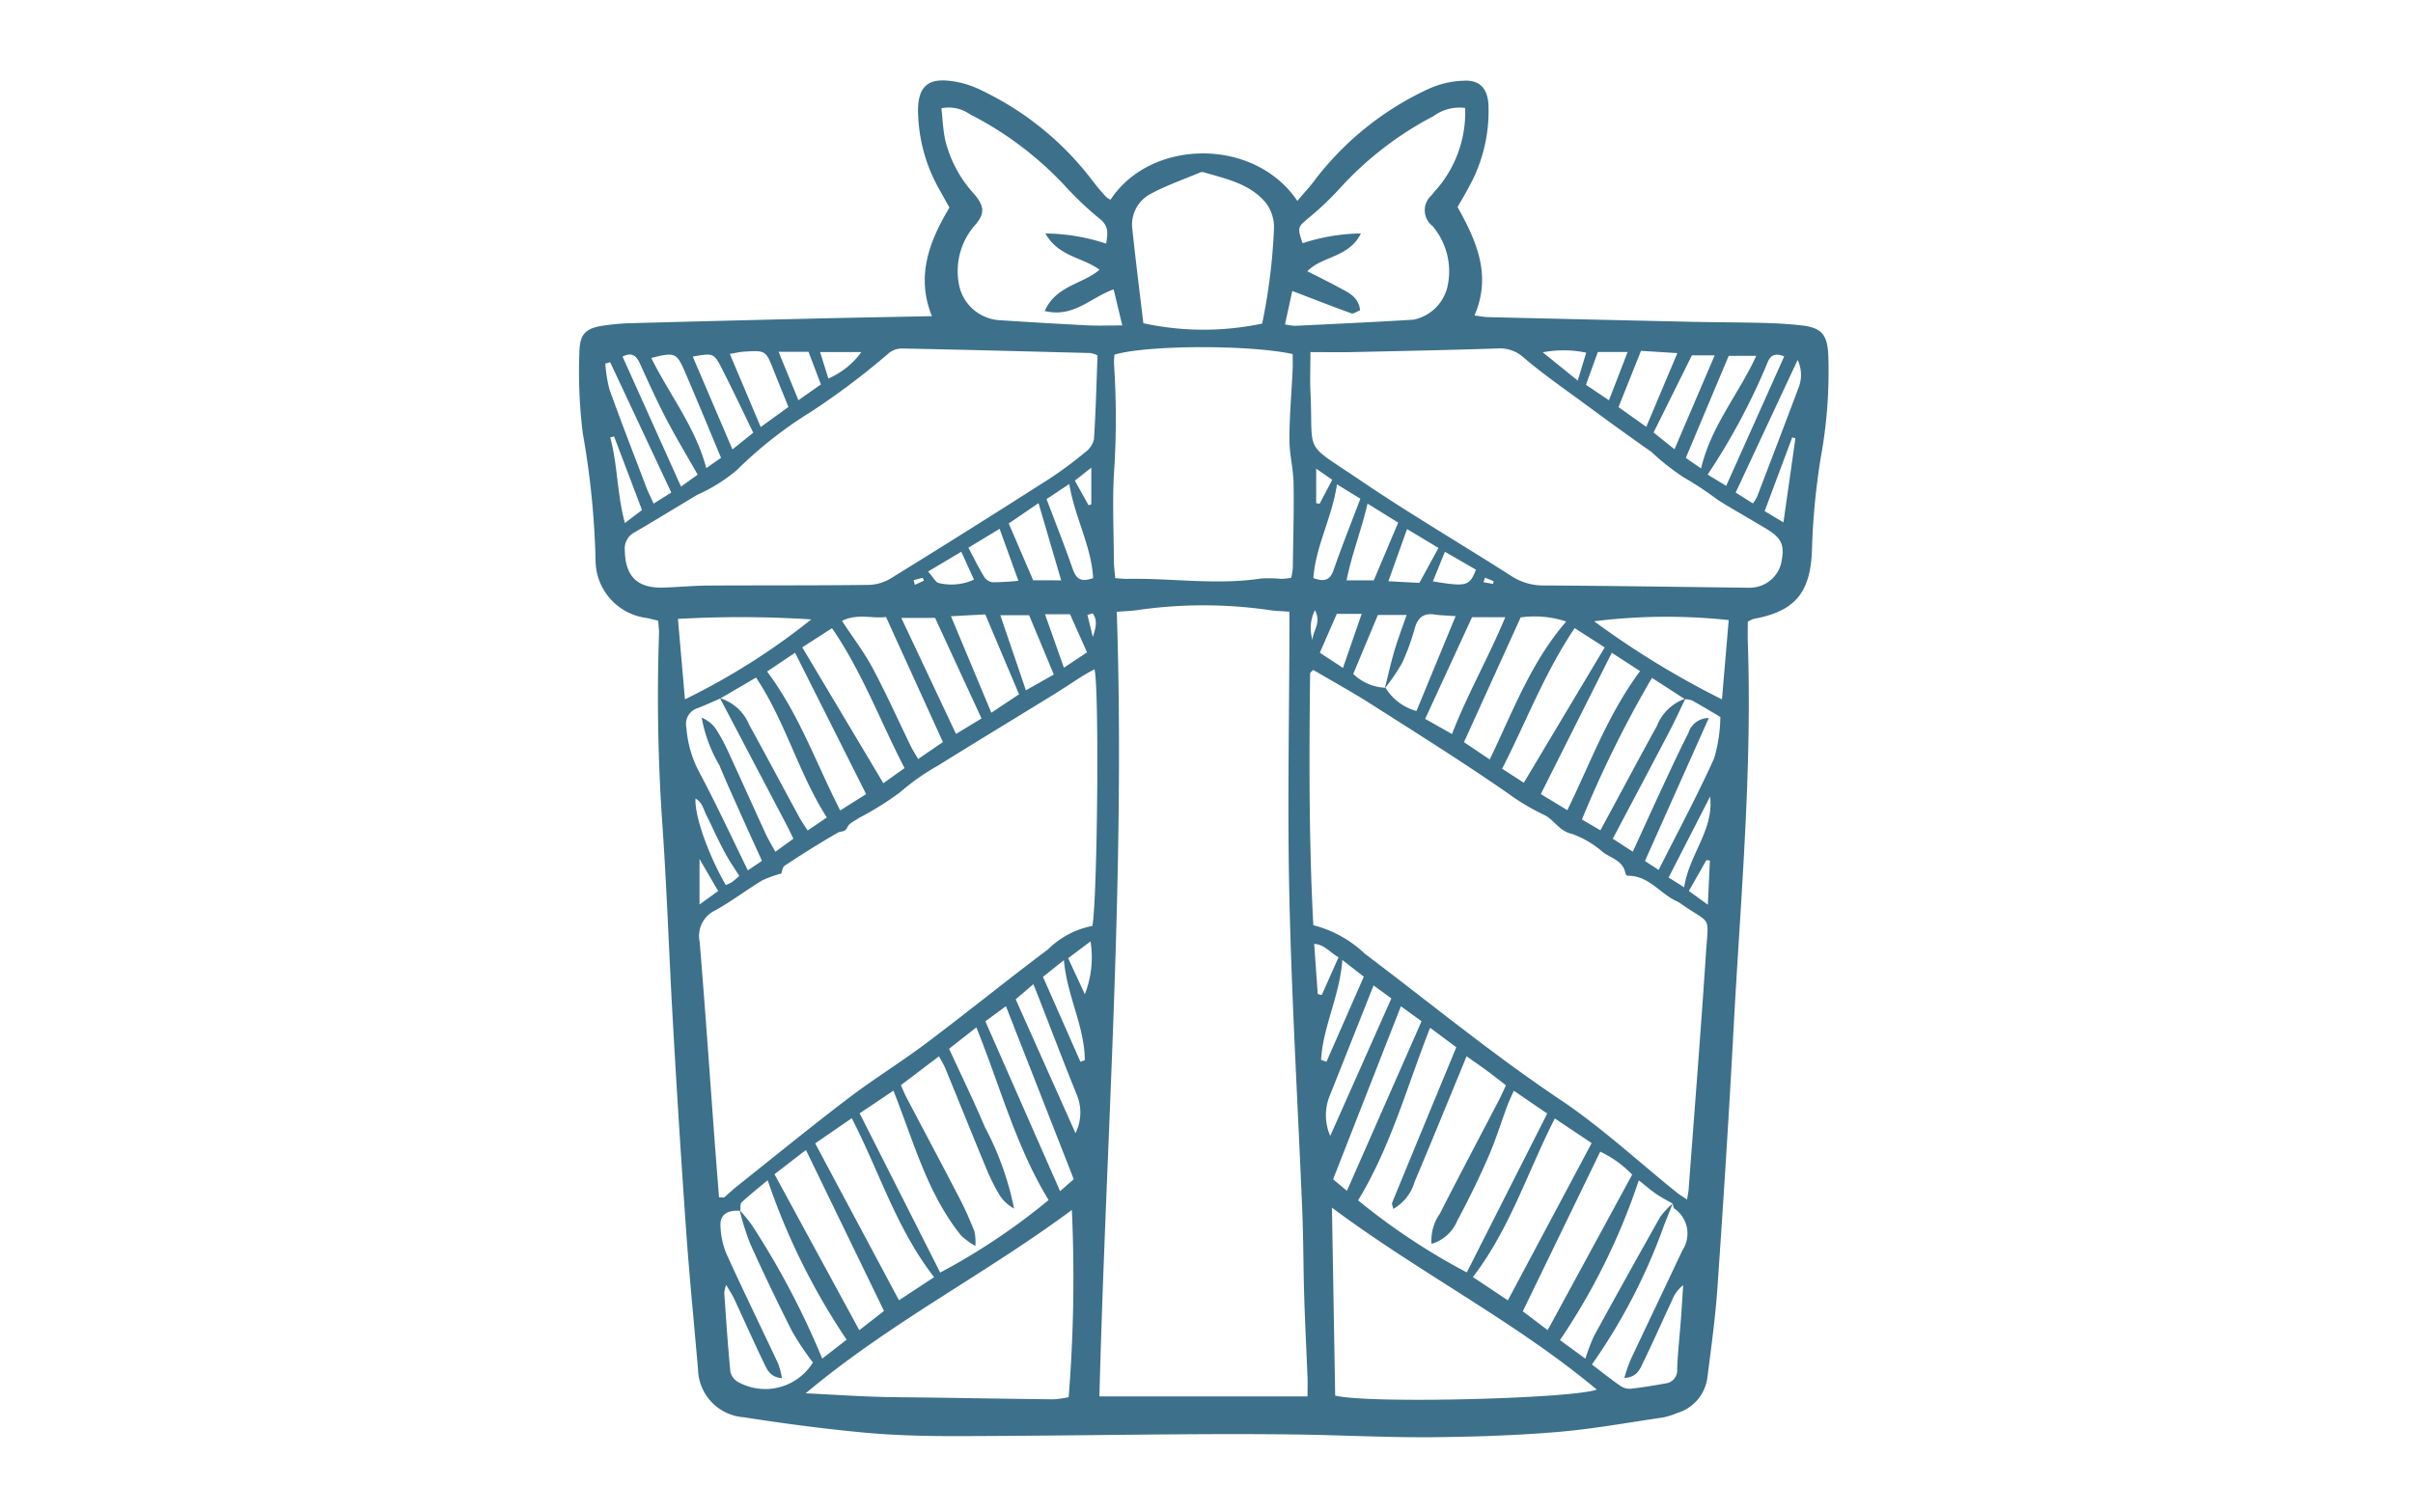 <?xml version="1.0" encoding="UTF-8"?> <svg xmlns="http://www.w3.org/2000/svg" width="150" height="94" viewBox="0 0 150 94"><g id="icon_dni" transform="translate(-631 -3217)"><rect id="Rectangle_368" data-name="Rectangle 368" width="150" height="94" transform="translate(631 3217)" fill="none"></rect><g id="Group_606" data-name="Group 606" transform="translate(602.199 2935.516)"><path id="Path_9039" data-name="Path 9039" d="M86.73,301.144c-.986-2.467-.191-4.612,1.092-6.754-.182-.325-.388-.686-.586-1.051a10.141,10.141,0,0,1-1.368-5.05c.024-1.366.583-1.929,1.926-1.783a5.862,5.862,0,0,1,2.069.621,18.791,18.791,0,0,1,6.812,5.542,13.311,13.311,0,0,0,.885,1.059,1.131,1.131,0,0,0,.278.172c2.5-3.808,8.948-3.887,11.609.077.4-.482.821-.92,1.172-1.406a18.813,18.813,0,0,1,6.953-5.544,5.706,5.706,0,0,1,2.205-.524c.985-.063,1.477.456,1.549,1.451a9.712,9.712,0,0,1-1.234,5.195c-.209.407-.451.8-.685,1.207,1.168,2.1,2.139,4.218,1.054,6.747.335.041.577.091.82.1q6.326.152,12.653.291c1.5.033,2.992.032,4.488.07.766.02,1.534.064,2.3.146,1.288.137,1.665.54,1.731,1.832a29.681,29.681,0,0,1-.47,6.41,43.542,43.542,0,0,0-.544,5.716c-.086,2.635-1.024,3.834-3.635,4.3a2.126,2.126,0,0,0-.354.175c0,.371-.014.818,0,1.264.283,8.067-.46,16.1-.89,24.137-.285,5.325-.627,10.647-.994,15.966-.129,1.872-.385,3.736-.625,5.6a2.65,2.65,0,0,1-1.888,2.24,4.609,4.609,0,0,1-.876.276c-2.2.321-4.394.723-6.606.906-2.6.215-5.209.3-7.816.322-2.76.019-5.522-.129-8.283-.168-2.337-.033-4.675-.031-7.012-.015-4.793.032-9.587.107-14.38.114-1.878,0-3.763-.05-5.631-.226-2.478-.233-4.95-.562-7.409-.946a3.061,3.061,0,0,1-2.847-2.967c-.245-2.865-.533-5.727-.736-8.595q-.463-6.543-.831-13.093c-.23-3.983-.36-7.972-.632-11.952a114.689,114.689,0,0,1-.227-12.076c.01-.263-.03-.528-.05-.851-.269-.062-.518-.131-.772-.175a3.628,3.628,0,0,1-3.122-3.569,51.538,51.538,0,0,0-.791-7.886,31.038,31.038,0,0,1-.215-5.044c.016-1.2.427-1.536,1.6-1.688a13.625,13.625,0,0,1,1.375-.131q5.521-.15,11.042-.279C81.433,301.241,84.033,301.2,86.73,301.144Zm28.157,23.145c.194-.772.363-1.55.588-2.312.213-.726.485-1.435.766-2.254h-1.786l-1.533,3.668a3.059,3.059,0,0,0,2.007.86,3.261,3.261,0,0,0,1.924,1.446l2.435-5.9c-.562-.041-.936-.044-1.3-.1-.7-.107-1.054.2-1.246.866a13.4,13.4,0,0,1-.788,2.158A12.576,12.576,0,0,1,114.886,324.29Zm-41.307.626c-.457.2-.909.407-1.373.589a1.035,1.035,0,0,0-.737,1.232,6.982,6.982,0,0,0,.779,2.725c1.062,1.988,2.008,4.037,3.041,6.144l.878-.591c-.469-1.034-.915-2-1.35-2.98s-.888-1.957-1.291-2.952a9.079,9.079,0,0,1-1.108-2.972,2.051,2.051,0,0,1,.852.654,11.27,11.27,0,0,1,.821,1.515c.774,1.671,1.523,3.353,2.292,5.026.168.365.379.711.614,1.145l1.123-.813c-.176-.357-.3-.633-.445-.9q-2.06-3.922-4.118-7.838a2.858,2.858,0,0,1,1.814,1.653c1.056,1.915,2.08,3.846,3.124,5.768.14.257.313.5.512.808l1.191-.811c-1.779-2.793-2.563-5.95-4.4-8.7Zm59.967.048-2.055-1.327a69.812,69.812,0,0,0-4.353,8.806l1.15.673.61-1.13c.966-1.787,1.918-3.582,2.9-5.358a2.932,2.932,0,0,1,1.772-1.7c-.332.684-.647,1.378-1,2.051-1.15,2.2-2.315,4.389-3.514,6.659l1.245.808c.667-1.456,1.264-2.777,1.877-4.09.517-1.11,1.032-2.221,1.588-3.312a1.305,1.305,0,0,1,1.258-.91l-1.986,4.447-1.983,4.445.853.553c1.187-2.359,2.4-4.614,3.449-6.941a9.455,9.455,0,0,0,.386-2.571c-.584-.344-1.163-.695-1.754-1.024A1.381,1.381,0,0,0,133.547,324.964ZM74.817,356.775c-.781-.059-1.253.229-1.228.888a4.8,4.8,0,0,0,.36,1.763c1.043,2.3,2.156,4.574,3.23,6.863a5.3,5.3,0,0,1,.232.892c-.757-.059-.941-.568-1.146-.992-.632-1.311-1.22-2.643-1.835-3.963-.117-.252-.279-.483-.488-.841a2.24,2.24,0,0,0-.12.48c.116,1.643.221,3.288.383,4.927a.988.988,0,0,0,.512.647,3.484,3.484,0,0,0,4.618-1.231,18.391,18.391,0,0,1-1.283-1.917q-1.375-2.717-2.628-5.494a16.987,16.987,0,0,1-.648-2.065,9.583,9.583,0,0,1,.778.952,50.432,50.432,0,0,1,4.36,8.283l1.516-1.179a41.7,41.7,0,0,1-4.908-9.916c-.59.494-1.124.915-1.62,1.378C74.8,356.347,74.843,356.6,74.817,356.775Zm57.964-.447c-.342-.2-.7-.377-1.023-.6-.361-.249-.694-.539-1.084-.847a40.608,40.608,0,0,1-4.9,9.935l1.581,1.155a11.52,11.52,0,0,1,.534-1.41q2.034-3.719,4.119-7.41a4.731,4.731,0,0,1,.772-.826c-.169.426-.335.853-.509,1.276a36.219,36.219,0,0,1-4.511,8.732c.59.448,1.18.92,1.8,1.35a1.021,1.021,0,0,0,.647.153c.72-.082,1.438-.2,2.151-.332a.81.81,0,0,0,.7-.893c.039-1.033.157-2.062.235-3.092.053-.706.093-1.412.14-2.118a2.137,2.137,0,0,0-.684.921c-.6,1.286-1.172,2.581-1.791,3.855-.206.423-.374.948-1.184.992a10.675,10.675,0,0,1,.369-1.084c1.074-2.288,2.169-4.567,3.244-6.856a1.887,1.887,0,0,0-.511-2.6C132.81,356.562,132.812,356.428,132.782,356.327Zm-34.558-36.8c.541,16.286-.654,32.459-1.08,48.786h12.939c0-.472.011-.809,0-1.146-.067-1.686-.155-3.37-.207-5.057-.055-1.764-.047-3.529-.119-5.292-.266-6.476-.651-12.949-.8-19.428-.133-5.6-.012-11.2,0-16.8,0-.332,0-.663,0-1.069-.49-.038-.867-.044-1.238-.1a28.5,28.5,0,0,0-8.217,0C99.122,319.476,98.746,319.486,98.223,319.528Zm-1.513,19.532c.32-1.929.428-14.953.125-15.962-.271.154-.533.291-.782.449-.616.388-1.22.8-1.84,1.178-2.348,1.446-4.709,2.873-7.049,4.333a14.543,14.543,0,0,0-2.442,1.716,19.312,19.312,0,0,1-2.538,1.58c-.246.176-.6.316-.7.557-.143.337-.4.239-.6.351-1.125.643-2.221,1.337-3.3,2.05-.153.1-.175.4-.21.489a6.75,6.75,0,0,0-1.209.438c-.982.6-1.9,1.3-2.907,1.856a1.763,1.763,0,0,0-.963,1.966c.337,4.05.614,8.1.915,12.157.092,1.245.192,2.49.287,3.718.183,0,.279.031.323,0,.267-.217.513-.461.783-.676,2.307-1.836,4.592-3.7,6.937-5.487,1.579-1.2,3.279-2.245,4.865-3.439,2.539-1.911,5.01-3.914,7.552-5.822A5.346,5.346,0,0,1,96.711,339.059Zm13.721-15.921c-.062.073-.189.153-.19.234-.059,5.209-.078,10.418.2,15.643a7.235,7.235,0,0,1,3.208,1.779c4.032,3.036,7.926,6.246,12.131,9.064,2.565,1.718,4.854,3.848,7.269,5.789.164.132.349.239.625.426.049-.306.091-.483.1-.663.365-4.892.755-9.783,1.077-14.678.158-2.392.355-1.725-1.5-3.011a1.841,1.841,0,0,0-.293-.182c-1.057-.47-1.76-1.623-3.077-1.6-.047,0-.128-.095-.139-.155-.14-.767-.857-.93-1.369-1.289a6.049,6.049,0,0,0-1.958-1.162c-.815-.174-1.1-.9-1.772-1.2a13.465,13.465,0,0,1-2.167-1.294c-2.8-1.945-5.691-3.756-8.567-5.588C112.852,324.515,111.644,323.852,110.431,323.138Zm-13.4-19.558a2,2,0,0,0-.435-.144c-3.909-.1-7.818-.206-11.728-.283a1.275,1.275,0,0,0-.816.291,46.2,46.2,0,0,1-4.86,3.661,25.525,25.525,0,0,0-4.575,3.6,10.454,10.454,0,0,1-2.49,1.556c-1.28.771-2.557,1.549-3.845,2.306a1.129,1.129,0,0,0-.642,1.1c.022,1.644.76,2.4,2.4,2.354.919-.028,1.837-.12,2.756-.126,3.3-.021,6.6,0,9.893-.04a2.832,2.832,0,0,0,1.4-.353q4.991-3.079,9.932-6.239a24.549,24.549,0,0,0,2.216-1.64,1.417,1.417,0,0,0,.567-.809C96.92,307.062,96.962,305.309,97.027,303.58Zm13.229-.2c0,.962-.031,1.688,0,2.411.2,4.067-.541,3.09,3.119,5.572,3.046,2.065,6.229,3.929,9.332,5.913a3.629,3.629,0,0,0,2.035.613c4.182.022,8.363.088,12.545.139a4,4,0,0,0,.46-.007,2.017,2.017,0,0,0,1.754-1.433c.265-1.166.09-1.615-.864-2.2-.261-.161-.528-.313-.792-.47-.758-.45-1.528-.884-2.272-1.356a20.675,20.675,0,0,0-2.108-1.394,14.476,14.476,0,0,1-2.011-1.586c-1.416-.988-2.81-2.006-4.2-3.028-1.265-.93-2.56-1.828-3.752-2.846a2.19,2.19,0,0,0-1.65-.555c-3.068.1-6.137.161-9.206.229C111.887,303.392,111.125,303.378,110.256,303.378Zm-12.13,14.054c.34.022.529.048.717.044,2.784-.054,5.569.4,8.355-.023a8.368,8.368,0,0,1,1.263.024,5.473,5.473,0,0,0,.6-.065,4.231,4.231,0,0,0,.1-.59c.026-1.762.078-3.525.049-5.286-.015-.91-.26-1.817-.257-2.725,0-1.449.132-2.9.2-4.348.015-.329,0-.66,0-.966-2.706-.591-9.1-.561-11.077.038a4.834,4.834,0,0,0-.03.549,51.366,51.366,0,0,1,.02,6.508c-.136,1.868-.037,3.753-.029,5.631C98.033,316.6,98.088,316.97,98.126,317.432ZM111.8,368.265c2.129.528,14.835.184,16.261-.375-5.08-4.244-11.011-7.242-16.462-11.312C111.668,360.608,111.734,364.425,111.8,368.265ZM95.432,356.721c-5.32,3.962-11.249,6.961-16.545,11.4,1.578.081,2.91.167,4.245.213,1.227.041,2.455.039,3.682.057,2.492.037,4.983.081,7.476.106a5.964,5.964,0,0,0,.943-.134A93.391,93.391,0,0,0,95.432,356.721Zm2.129-60.089c.113-.641.161-1.091-.371-1.521a20.332,20.332,0,0,1-2.242-2.129,21.285,21.285,0,0,0-5.854-4.392,2.284,2.284,0,0,0-1.773-.374c.079.678.1,1.359.247,2.014a7.625,7.625,0,0,0,1.777,3.305c.686.8.685,1.267.012,2.009a4.345,4.345,0,0,0-.959,3.547,2.741,2.741,0,0,0,2.481,2.3c1.835.119,3.671.231,5.508.323.68.034,1.364.006,2.179.006l-.537-2.242c-1.438.507-2.484,1.779-4.284,1.347.7-1.592,2.345-1.657,3.407-2.568-1.069-.789-2.552-.805-3.365-2.256A12.426,12.426,0,0,1,97.561,296.632Zm22.32-8.434a2.7,2.7,0,0,0-1.957.5,21.006,21.006,0,0,0-5.887,4.554,18.46,18.46,0,0,1-1.92,1.81c-.65.56-.674.561-.345,1.545A12.218,12.218,0,0,1,113.4,296c-.753,1.519-2.4,1.392-3.332,2.35.691.352,1.31.65,1.913.981.585.32,1.264.57,1.37,1.445-.207.08-.41.24-.538.194-1.209-.435-2.406-.906-3.679-1.394l-.453,2.08a3.832,3.832,0,0,0,.639.088c2.453-.119,4.906-.231,7.357-.382a2.733,2.733,0,0,0,2.1-2.04,4.367,4.367,0,0,0-.918-3.777,1.239,1.239,0,0,1-.056-1.928c.209-.275.452-.525.652-.8A7.346,7.346,0,0,0,119.881,288.2Zm-6.655,67.927a40.323,40.323,0,0,0,6.756,4.481l5-9.879-2.077-1.419c-.167.379-.3.643-.4.919-.4,1.077-.738,2.181-1.2,3.232-.582,1.333-1.223,2.643-1.911,3.924a2.5,2.5,0,0,1-1.605,1.448,2.9,2.9,0,0,1,.519-1.877c1.2-2.356,2.439-4.693,3.66-7.038.154-.3.287-.6.449-.945-.442-.34-.83-.646-1.227-.94-.381-.281-.773-.547-1.223-.864l-.41,1c-.937,2.267-1.859,4.54-2.818,6.8a2.845,2.845,0,0,1-1.326,1.69c-.035-.176-.106-.3-.07-.389,1.306-3.182,2.622-6.36,3.987-9.663l-1.629-1.211C116.258,349.059,115.274,352.743,113.226,356.125Zm-30.986-5.41,5.006,9.9a39.81,39.81,0,0,0,6.74-4.51c-2.054-3.366-3.014-7.1-4.493-10.736L87.8,346.7c.77,1.677,1.543,3.257,2.227,4.875a18.538,18.538,0,0,1,1.813,5.061,2.512,2.512,0,0,1-.883-.806,11.949,11.949,0,0,1-.826-1.641c-.867-2.089-1.709-4.188-2.568-6.281-.094-.229-.231-.439-.392-.739l-2.364,1.789c.13.3.208.51.312.709,1.123,2.138,2.26,4.269,3.371,6.413.334.645.622,1.317.892,1.993a3.44,3.44,0,0,1,.053.891,4.973,4.973,0,0,1-.882-.643c-2.114-2.621-2.953-5.851-4.213-9.018Zm17.636-49.132a17.619,17.619,0,0,0,7.385.022,36.258,36.258,0,0,0,.737-5.972,2.5,2.5,0,0,0-.467-1.481c-.983-1.246-2.5-1.536-3.922-1.963a.365.365,0,0,0-.224.028c-1.018.429-2.071.793-3.039,1.314a2.156,2.156,0,0,0-1.153,2.216C99.4,297.715,99.649,299.677,99.876,301.584Zm-20.4,51,5.208,9.756,2.185-1.437c-2.341-3.006-3.392-6.537-5.12-9.885Zm43.059,9.76,5.208-9.778-2.289-1.533c-1.714,3.364-2.8,6.876-5.092,9.861ZM76.946,354.5l5.273,9.7,1.533-1.2L78.9,352.992Zm46.517,8.525,1.547,1.169,5.252-9.669a6.8,6.8,0,0,0-1.986-1.429ZM79.233,320a69.181,69.181,0,0,0-8.289-.031c.15,1.715.287,3.3.436,5A41.91,41.91,0,0,0,79.233,320Zm56.611,4.974c.147-1.724.283-3.332.419-4.931a36.227,36.227,0,0,0-8.363.073A53.979,53.979,0,0,0,135.844,324.973Zm-13.664,4.313,1.347.87,5.028-8.415-1.866-1.2C124.825,323.3,123.7,326.31,122.18,329.285Zm-43.508-7.55,5.041,8.45,1.318-.941c-1.53-2.955-2.639-5.979-4.509-8.7Zm44.657-1.86-3.522,7.755,1.6,1.08c1.459-3.027,2.562-6.051,4.757-8.582A6.336,6.336,0,0,0,123.329,319.875Zm-35.913,7.75-3.536-7.773c-.878.1-1.822-.232-2.739.239.684,1.041,1.381,1.949,1.912,2.946.845,1.584,1.579,3.228,2.365,4.844.126.258.284.5.456.8Zm43.339-4.412-1.76-1.14-4.413,8.787,1.651,1C127.674,328.906,128.754,325.906,130.754,323.213Zm-48.112,7.649-4.418-8.79-1.741,1.167c2,2.663,3.055,5.723,4.546,8.639Zm29.888,24.669,4.639-10.546-1.284-.931-4.215,10.758Zm-16.982-.723-4.216-10.757-1.279.939L94.7,355.555Zm24.758-34.944-2.913,6.32,1.667.943c.981-2.52,2.27-4.758,3.313-7.263Zm-33.377.042h-2.1l3.4,7.215,1.586-.963Zm5.219,4.75-2.1-4.969-2.133.114,2.51,6Zm3.508,27.288a2.879,2.879,0,0,0,.1-2.341c-.808-1.987-1.568-3.994-2.348-5.992-.1-.268-.212-.534-.37-.93l-1.1.94Zm15.836.176,3.8-8.554-1.106-.809c-.963,2.427-1.862,4.7-2.77,6.973A3.223,3.223,0,0,0,111.493,352.12ZM130.812,303.3l-1.4,3.5,1.726,1.226,1.934-4.585Zm-56.642.193,1.919,4.544,1.724-1.247c-.327-.813-.619-1.518-.9-2.228-.507-1.3-.5-1.3-1.9-1.208C74.761,303.371,74.506,303.436,74.169,303.492Zm-.547,6.459c-.767-1.833-1.49-3.6-2.249-5.358-.513-1.187-.626-1.215-2.088-.852,1.118,2.266,2.727,4.265,3.422,6.85Zm60.923.66c.629-2.665,2.341-4.616,3.429-7h-1.712l-2.668,6.348Zm-64.015,1.5-3.8-8.106-.3.086a8.556,8.556,0,0,0,.257,1.61c.739,2.056,1.531,4.093,2.31,6.134.116.3.267.593.435.963Zm67.237.677a3.157,3.157,0,0,0,.252-.4c.874-2.285,1.751-4.568,2.609-6.86a2.161,2.161,0,0,0-.081-1.663l-3.852,8.247Zm-43,4.782c-.488-1.665-.925-3.153-1.408-4.8l-1.852,1.264,1.519,3.532ZM71.865,303.658l2.467,5.771,1.295-1.038c-.668-1.371-1.272-2.65-1.913-3.912C73.178,303.422,73.159,303.431,71.865,303.658Zm61.028,5.763,2.5-5.843h-1.418l-2.383,4.8ZM113.812,312.8c-.393,1.681-.978,3.142-1.305,4.771H114.2l1.518-3.589ZM92.575,324.409l1.735-.982-1.535-3.685h-1.79ZM67.5,303.657l3.634,8.083L72.17,311c-.689-1.216-1.359-2.326-1.956-3.473-.583-1.121-1.107-2.274-1.627-3.425C68.359,303.6,68.075,303.363,67.5,303.657Zm72.215-.015c-.506-.2-.811-.121-1.013.326a40.344,40.344,0,0,1-3.749,7.027l1.154.7Zm-29.275,13.787c.82.3,1.081.026,1.283-.558.5-1.439,1.066-2.854,1.643-4.377l-1.455-.894C111.6,313.7,110.587,315.432,110.444,317.428Zm-13.684,0c-.118-2.021-1.146-3.765-1.483-5.85l-1.414.94c.582,1.542,1.13,2.926,1.621,4.331C95.679,317.4,95.914,317.74,96.76,317.428Zm20.279.3,1.186-2.174-1.953-1.173-1.161,3.245Zm-26.095-3.363L89,315.543c.345.65.628,1.229.96,1.779a.784.784,0,0,0,.516.368,15.8,15.8,0,0,0,1.63-.092Zm19.98,33.022.339.117,2.321-5.288-1.334-1.04C112.072,343.461,111.037,345.321,110.924,347.389Zm-14.957.117.273-.092c-.007-2.093-1.094-3.955-1.3-6.224l-1.3,1.038Zm-1.025-24.5,1.437-.959-1.056-2.366H93.762Zm33.882-16.633,1.16-3h-1.852l-.738,2.042Zm-16.535,16.644,1.162-3.359H111.9l-1.054,2.415ZM77.2,303.358l1.232,3.014,1.4-.984-.772-2.03Zm57.905,27.66-2.578,5.032.967.609C133.807,334.589,135.355,333.1,135.107,331.018ZM74.758,335.95c-.261-.411-.518-.784-.743-1.175s-.431-.8-.634-1.213c-.22-.443-.411-.9-.645-1.335-.191-.355-.239-.823-.7-1.086-.064,1.085.8,3.5,1.882,5.378a2.617,2.617,0,0,0,.392-.187A5.71,5.71,0,0,0,74.758,335.95ZM68.71,313.2l-1.738-4.584-.237.069c.461,1.7.416,3.487.911,5.321Zm71.7-4.465-.2-.051-1.713,4.583,1.169.7Zm-22.535,8.9c2.094.347,2.28.294,2.675-.727l-1.93-1.116Zm-31.382-.612c.3.323.474.7.689.719a3.335,3.335,0,0,0,2.165-.217l-.788-1.733Zm9.746,26.284a6.291,6.291,0,0,0,.353-3.284L95.2,341.068Zm14.476-.011.252.059,1.043-2.346c-.559-.307-.853-.788-1.515-.834Zm-30.42-38.276a4.924,4.924,0,0,0,2.051-1.643H79.781Zm46.583.13.526-1.735a6.831,6.831,0,0,0-2.7-.023Zm6.908,31.738,1.18.854c.051-1.084.09-1.913.129-2.742l-.216-.037Zm-61.5-1.988v2.827l1.159-.837Zm38.333-24.274v2.144l.21.047.789-1.5Zm-13.977-.062-1.026.808.857,1.533.169-.065ZM110.4,321.3c-.032-.562.577-1.044.142-1.872A2.464,2.464,0,0,0,110.4,321.3Zm-13.676-1.671-.327.086.338,1.379C96.9,320.578,97.061,320.068,96.729,319.632ZM85.6,317.562l.067.287c.189-.084.379-.166.564-.258a.674.674,0,0,0-.074-.173C85.968,317.457,85.784,317.512,85.6,317.562Zm36.008.231.048-.167-.546-.225-.086.287Z" transform="translate(0 0)" fill="#3d708a"></path></g></g></svg> 